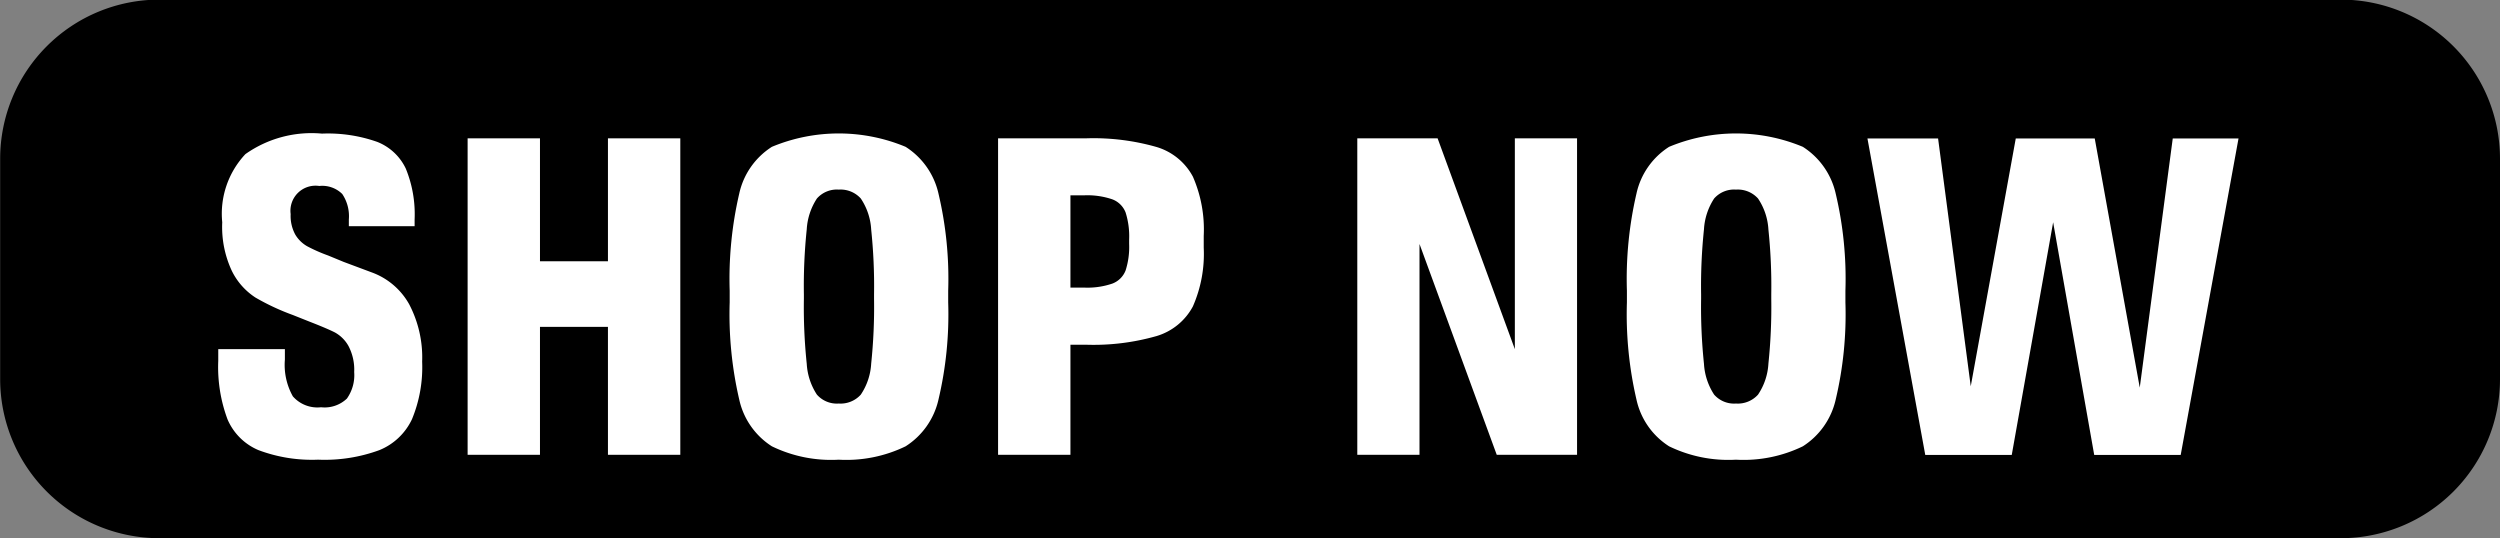 <svg id="CTA" xmlns="http://www.w3.org/2000/svg" width="78.531" height="16.906" viewBox="0 0 78.531 16.906">
  <rect x="0" y="0" width="78.531" height="16.906" fill="#808080" stroke="none"/>
<defs>
    <style>
      .cls-1, .cls-2 {
        fill-rule: evenodd;
      }

      .cls-2 {
        fill: #fff;
      }
    </style>
  </defs>
  <path id="Rounded_Rectangle_1" data-name="Rounded Rectangle 1" class="cls-1" d="M243.474,25.082H312a5,5,0,0,1,5,5V37a5,5,0,0,1-5,5H243.474a5,5,0,0,1-5-5V30.082A5,5,0,0,1,243.474,25.082Z" transform="translate(-238.469 -25.094)"/>
  <path id="SHOP_NOW" data-name="SHOP NOW" class="cls-2" d="M248.472,39.534a4.983,4.983,0,0,0,1.913-.3,1.933,1.933,0,0,0,1.026-.973,4.273,4.273,0,0,0,.319-1.806,3.6,3.6,0,0,0-.409-1.806,2.212,2.212,0,0,0-1.179-1l-0.88-.329-0.485-.2a4.976,4.976,0,0,1-.665-0.294,1.019,1.019,0,0,1-.368-0.364,1.228,1.228,0,0,1-.145-0.644,0.788,0.788,0,0,1,.9-0.882,0.892,0.892,0,0,1,.721.252,1.25,1.25,0,0,1,.207.8V32.2h2.066v-0.21a3.788,3.788,0,0,0-.277-1.6,1.668,1.668,0,0,0-.9-0.84,4.653,4.653,0,0,0-1.733-.259,3.6,3.6,0,0,0-2.405.644,2.734,2.734,0,0,0-.728,2.142,3.244,3.244,0,0,0,.305,1.533,2.1,2.1,0,0,0,.742.833,7.276,7.276,0,0,0,1.171.546l0.527,0.21c0.36,0.14.624,0.252,0.79,0.336a1.087,1.087,0,0,1,.43.427,1.593,1.593,0,0,1,.18.819,1.273,1.273,0,0,1-.229.833,1.013,1.013,0,0,1-.811.273,1.026,1.026,0,0,1-.887-0.343,2.023,2.023,0,0,1-.25-1.155V36.062h-2.093v0.364a4.705,4.705,0,0,0,.291,1.841,1.829,1.829,0,0,0,.971.966,4.765,4.765,0,0,0,1.885.3h0Zm6.959-.154V35.362h2.135V39.38h2.273V29.44h-2.273V33.3h-2.135V29.44h-2.273v9.94h2.273Zm9.385,0.154a4.259,4.259,0,0,0,2.1-.42,2.351,2.351,0,0,0,1.033-1.47,11.616,11.616,0,0,0,.305-3.052V34.228a11.617,11.617,0,0,0-.305-3.052,2.351,2.351,0,0,0-1.033-1.47,5.46,5.46,0,0,0-4.2,0,2.333,2.333,0,0,0-1.026,1.47,11.849,11.849,0,0,0-.3,3.052v0.364a11.848,11.848,0,0,0,.3,3.052,2.333,2.333,0,0,0,1.026,1.47,4.259,4.259,0,0,0,2.1.42h0Zm0-1.764a0.833,0.833,0,0,1-.686-0.28,1.97,1.97,0,0,1-.319-0.966,17.066,17.066,0,0,1-.09-2.044V34.34a17.071,17.071,0,0,1,.09-2.044,1.971,1.971,0,0,1,.319-0.966,0.833,0.833,0,0,1,.686-0.28,0.855,0.855,0,0,1,.693.28,1.937,1.937,0,0,1,.326.973,17.1,17.1,0,0,1,.09,2.037v0.14a17.1,17.1,0,0,1-.09,2.037,1.936,1.936,0,0,1-.326.973,0.854,0.854,0,0,1-.693.28h0Zm5.005,1.61h2.273V35.922h0.471a7.2,7.2,0,0,0,2.239-.273,1.908,1.908,0,0,0,1.137-.931,4.1,4.1,0,0,0,.34-1.848V32.506a4.141,4.141,0,0,0-.34-1.862,1.909,1.909,0,0,0-1.137-.931,7.2,7.2,0,0,0-2.239-.273h-2.744v9.94Zm2.273-5.25v-2.9h0.43a2.421,2.421,0,0,1,.887.126,0.717,0.717,0,0,1,.416.413,2.471,2.471,0,0,1,.111.847v0.14a2.416,2.416,0,0,1-.111.833,0.717,0.717,0,0,1-.416.413,2.421,2.421,0,0,1-.887.126h-0.43Zm13.96,1.932-2.426-6.622h-2.523v9.94h1.954V32.758l2.426,6.622h2.523V29.44h-1.954v6.622ZM293,39.534a4.259,4.259,0,0,0,2.1-.42,2.355,2.355,0,0,0,1.033-1.47,11.616,11.616,0,0,0,.305-3.052V34.228a11.617,11.617,0,0,0-.305-3.052,2.355,2.355,0,0,0-1.033-1.47,5.46,5.46,0,0,0-4.2,0,2.325,2.325,0,0,0-1.026,1.47,11.849,11.849,0,0,0-.3,3.052v0.364a11.848,11.848,0,0,0,.3,3.052,2.325,2.325,0,0,0,1.026,1.47,4.259,4.259,0,0,0,2.1.42h0Zm0-1.764a0.833,0.833,0,0,1-.686-0.28,1.97,1.97,0,0,1-.319-0.966,17.066,17.066,0,0,1-.09-2.044V34.34a17.071,17.071,0,0,1,.09-2.044,1.971,1.971,0,0,1,.319-0.966A0.833,0.833,0,0,1,293,31.05a0.855,0.855,0,0,1,.693.28,1.937,1.937,0,0,1,.326.973,17.1,17.1,0,0,1,.09,2.037v0.14a17.1,17.1,0,0,1-.09,2.037,1.936,1.936,0,0,1-.326.973,0.854,0.854,0,0,1-.693.28h0Zm12.684-.5-1.414-7.826h-2.481l-1.414,7.784-1.026-7.784H297.13l1.816,9.94h2.717l1.3-7.308,1.29,7.308h2.717l1.816-9.94h-2.066Z" transform="translate(-238.469 -25.094)"/>
</svg>
